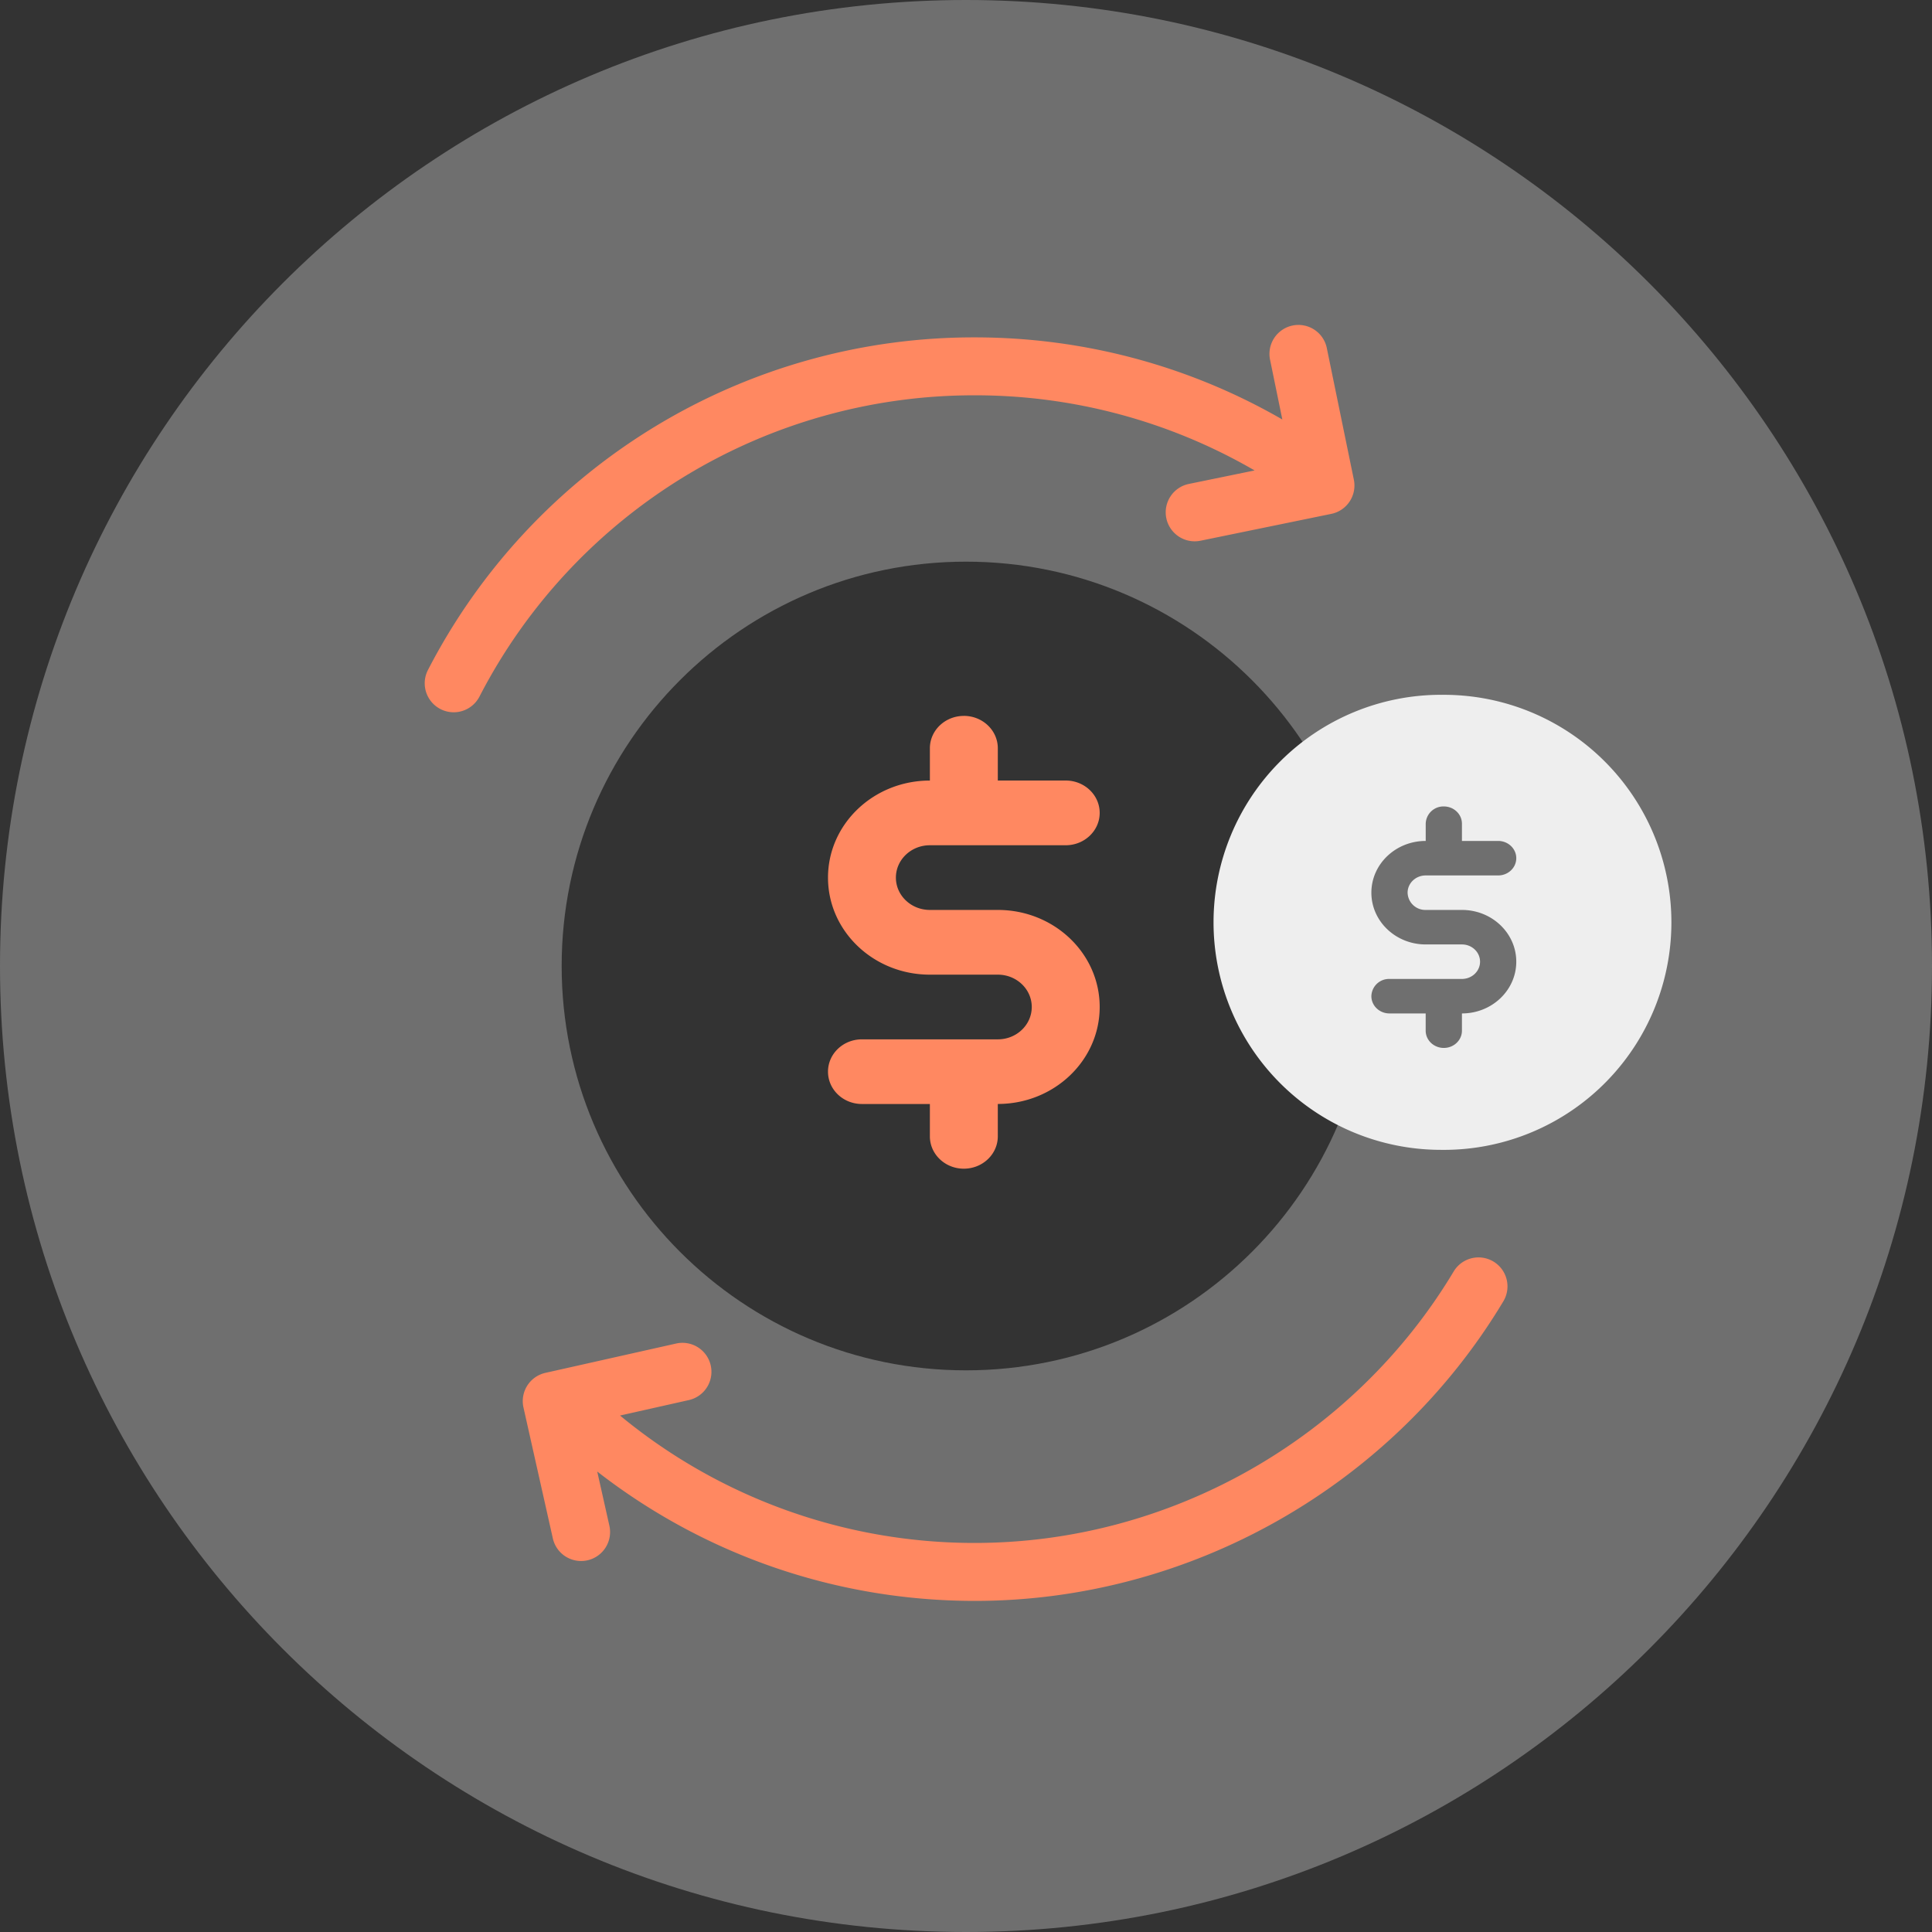 <svg width="56" height="56" viewBox="0 0 56 56" xmlns="http://www.w3.org/2000/svg">
    <rect x="0" y="0" width="56" height="56" fill="#333333" stroke="none"/>
    <g fill="none" fill-rule="evenodd">
        <path d="M28 0c15.464 0 28 12.536 28 28S43.464 56 28 56 0 43.464 0 28 12.536 0 28 0zm0 16.28c-6.473 0-11.72 5.247-11.72 11.72 0 6.473 5.247 11.72 11.72 11.72 6.473 0 11.72-5.247 11.72-11.72 0-6.473-5.247-11.72-11.72-11.72z" fill="#6F6F6F"/>
        <path d="M41.77 20.14a6.595 6.595 0 1 1 0 13.189 6.595 6.595 0 0 1 0-13.19zm.08 3.235a.514.514 0 0 0-.525.5v.5c-.87 0-1.575.671-1.575 1.5 0 .828.705 1.5 1.575 1.5h1.05c.29 0 .525.224.525.5s-.235.5-.525.5h-2.1a.512.512 0 0 0-.525.5c0 .276.235.5.524.5h1.05v.5c0 .276.236.5.526.5.29 0 .525-.224.525-.5v-.5c.87 0 1.575-.671 1.575-1.5s-.706-1.5-1.575-1.5h-1.05a.514.514 0 0 1-.525-.5c0-.276.235-.5.525-.5h2.1c.29 0 .525-.224.525-.5s-.235-.5-.525-.5h-1.05v-.5c0-.276-.235-.5-.525-.5z" fill="#EEE"/>
        <path d="M43.287 36.566a.84.84 0 0 1 .289 1.152c-3.211 5.357-9.08 8.685-15.319 8.685-3.99 0-7.824-1.322-10.946-3.75l.348 1.552a.84.84 0 1 1-1.639.367l-.847-3.775a.84.84 0 0 1 .636-1.004l3.776-.847a.84.84 0 1 1 .368 1.639l-1.981.445a16.117 16.117 0 0 0 10.285 3.693c5.651 0 10.969-3.015 13.878-7.868a.84.84 0 0 1 1.152-.289zM27.937 20.75c.544 0 .985.42.985.938v.936h1.968c.544 0 .985.42.985.938 0 .517-.441.938-.985.938h-3.937c-.544 0-.985.42-.985.938 0 .517.441.937.985.937h1.97c1.63 0 2.952 1.259 2.952 2.812 0 1.554-1.323 2.812-2.953 2.812v.938c0 .518-.441.938-.985.938-.543 0-.984-.42-.984-.938V32h-1.97c-.543 0-.983-.419-.983-.937s.44-.937.983-.937h3.94c.543 0 .983-.42.983-.938 0-.517-.44-.937-.984-.937h-1.97c-1.63 0-2.952-1.26-2.952-2.812 0-1.554 1.321-2.814 2.953-2.814v-.936c0-.518.441-.938.985-.938zm10.526-10.638.779 3.791a.84.84 0 0 1-.654.992l-3.79.778a.84.84 0 0 1-.338-1.646l1.905-.391a16.13 16.13 0 0 0-8.108-2.178 16.126 16.126 0 0 0-14.36 8.734.84.84 0 0 1-1.492-.773 17.8 17.8 0 0 1 15.852-9.64c3.143 0 6.21.821 8.912 2.38l-.351-1.709a.84.84 0 1 1 1.645-.338z" fill="#FF8861"/>
    </g>
</svg>

